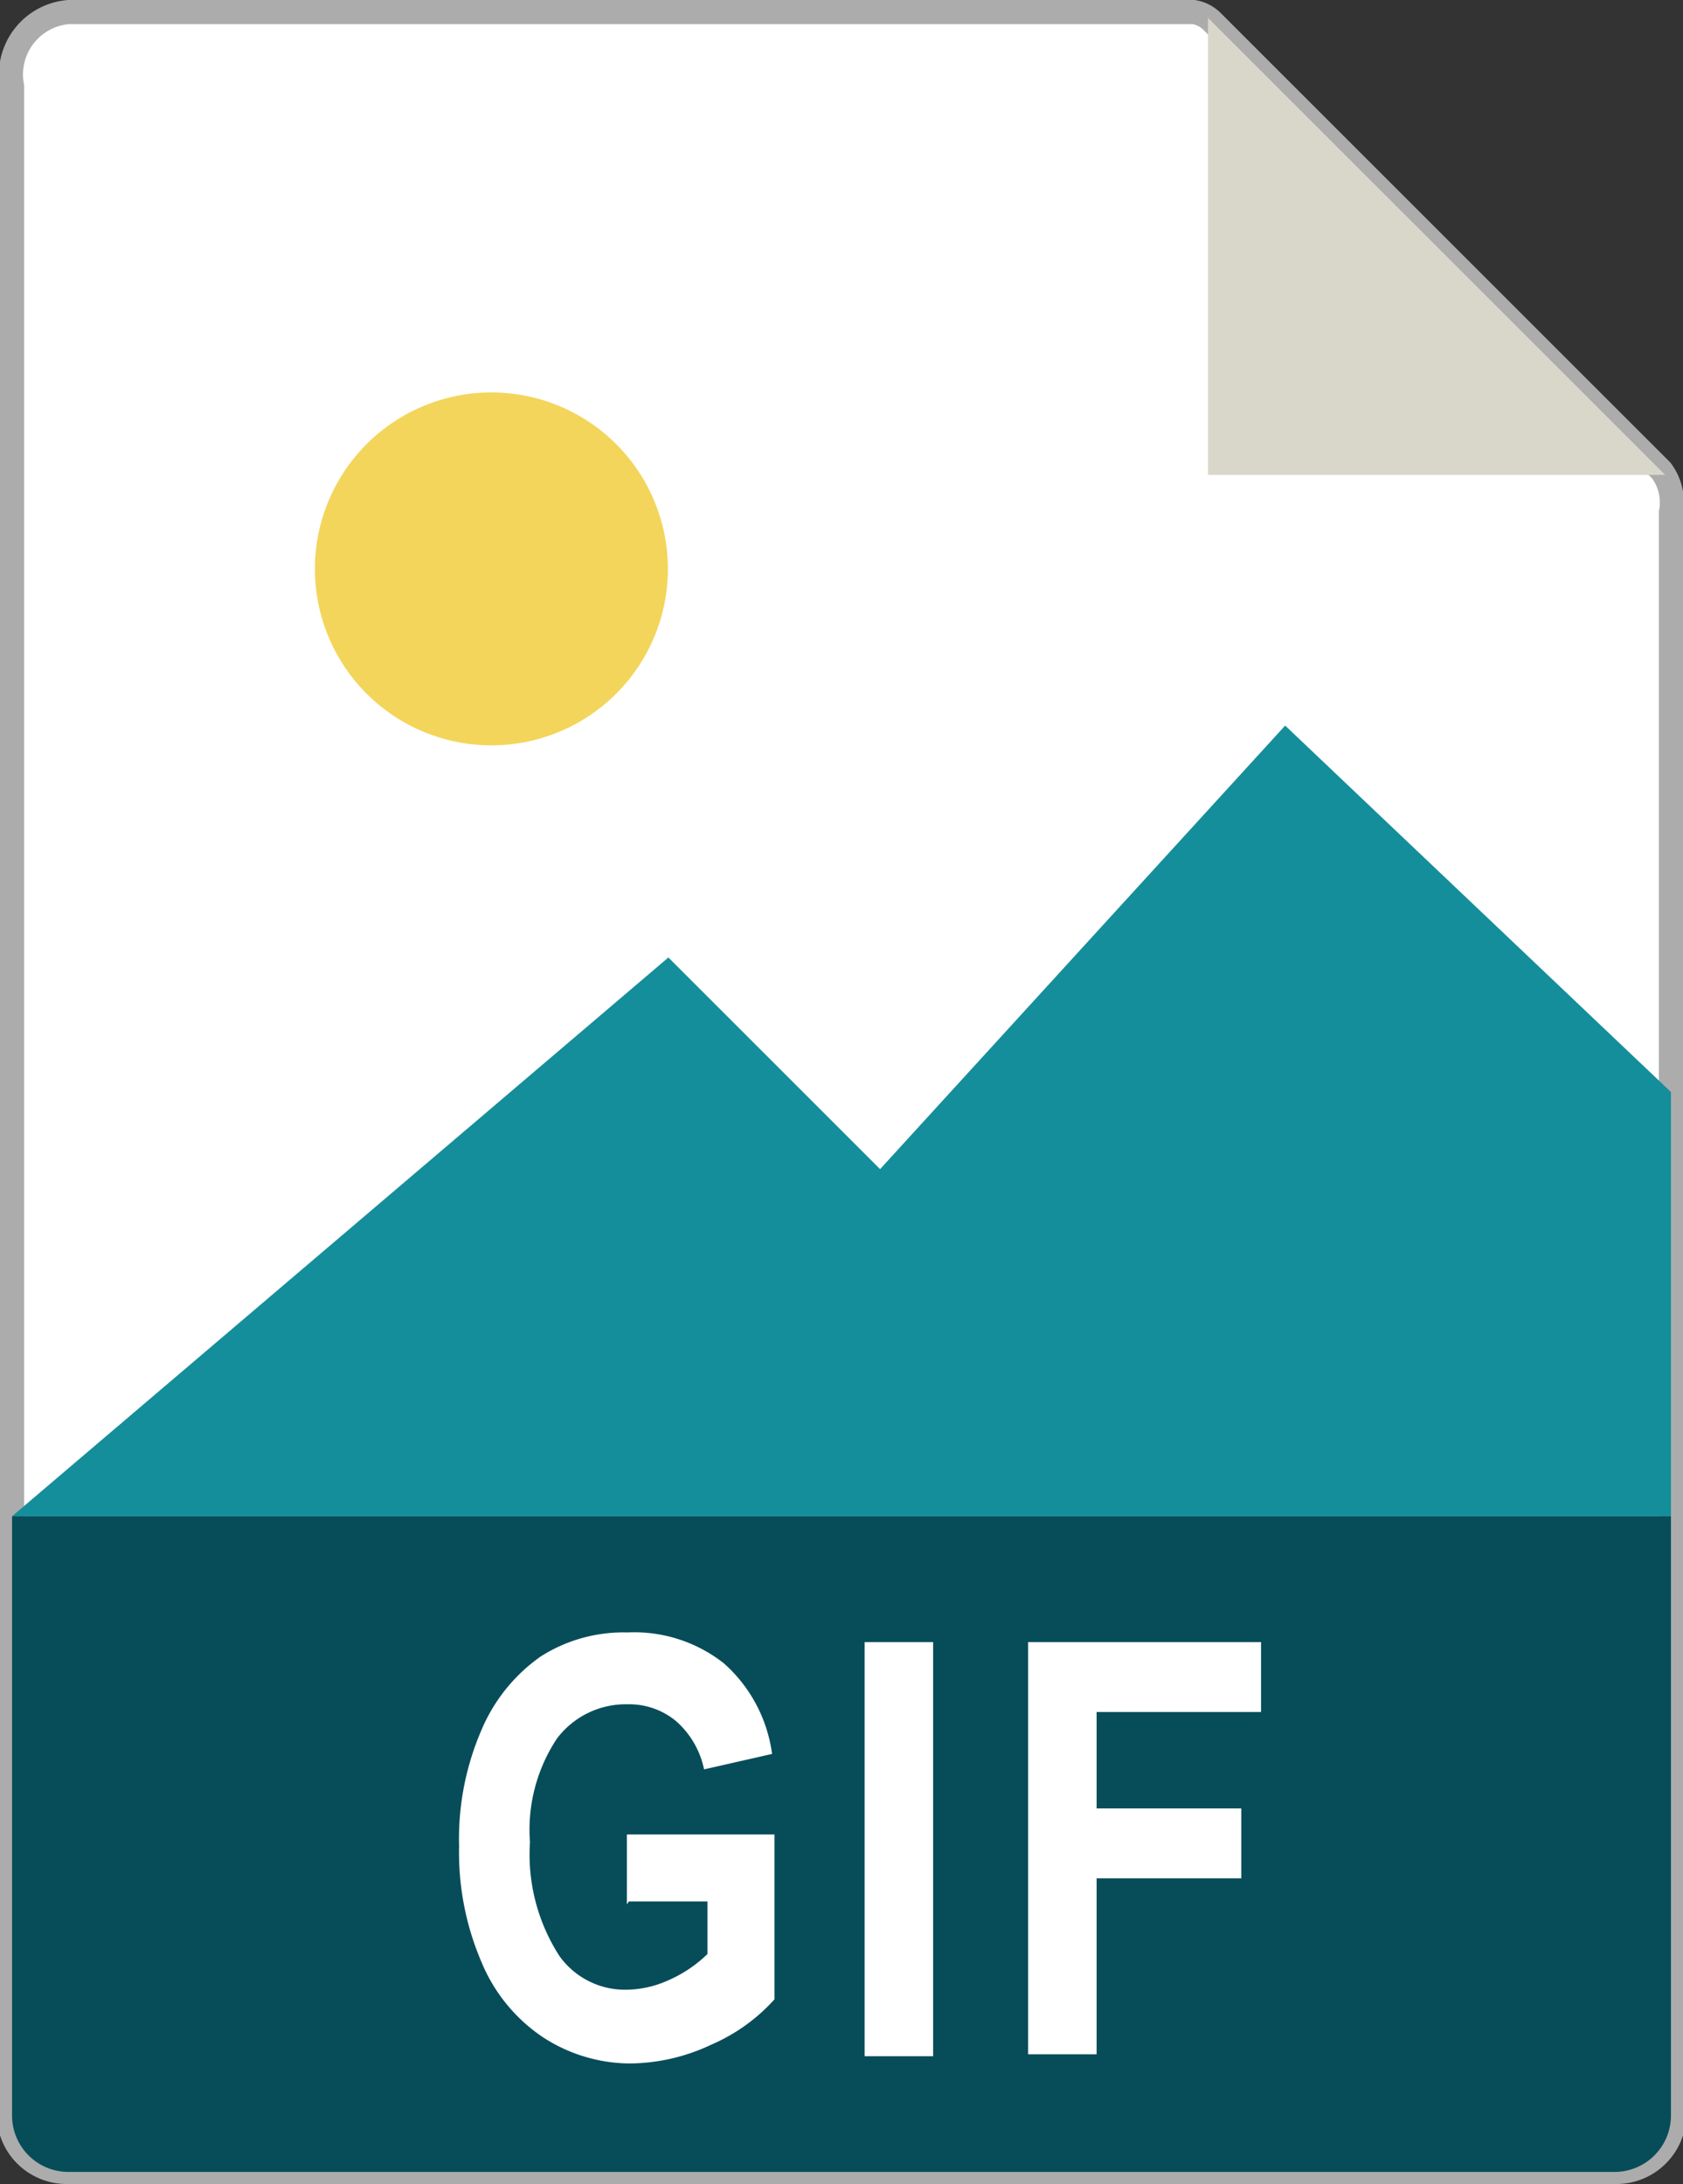 <svg id="Layer_1" data-name="Layer 1" xmlns="http://www.w3.org/2000/svg" viewBox="0 0 34.9 45.3"><rect x="0" y="0" width="34.9" height="45.3" fill="#333333" stroke="none"/><defs><style>.cls-1,.cls-6{fill:#fff;}.cls-1{stroke:#acacac;stroke-miterlimit:10;stroke-width:0.5px;}.cls-2{fill:#d9d7ca;}.cls-3{fill:#f3d55b;}.cls-4{fill:#158e9b;}.cls-5{fill:#074d59;}</style></defs><title>gif-icon</title><path class="cls-1" d="M312.39,374H289.17a1.3,1.3,0,0,0-1.17,1.54V418a1.2,1.2,0,0,0,1.17.8h32.06a1.2,1.2,0,0,0,1.17-.8V384.38a1.11,1.11,0,0,0-.2-0.87l-9.31-9.31a0.71,0.71,0,0,0-.5-0.21h0Zm0,0" transform="translate(-287.75 -373.75)"/><path class="cls-2" d="M312.8,374.12v9.48h9.48Zm0,0" transform="translate(-287.75 -373.75)"/><path class="cls-3" d="M301.6,385.54a3.66,3.66,0,1,1-3.66-3.65,3.66,3.66,0,0,1,3.66,3.65h0Zm0,0" transform="translate(-287.75 -373.75)"/><path class="cls-4" d="M288,405.2h34.4v-8.8l-8-7.6L306,398l-4.39-4.39Zm0,0" transform="translate(-287.75 -373.75)"/><path class="cls-5" d="M321.23,418.8H289.17a1.17,1.17,0,0,1-1.17-1.17V405.2h34.4v12.43a1.17,1.17,0,0,1-1.17,1.17h0Zm0,0" transform="translate(-287.75 -373.75)"/><path class="cls-6" d="M300.75,413.25v-1.45h3.06v3.42a3.76,3.76,0,0,1-1.31.94,4,4,0,0,1-1.71.39A3.33,3.33,0,0,1,299,416a3.47,3.47,0,0,1-1.26-1.54,5.76,5.76,0,0,1-.47-2.41,5.69,5.69,0,0,1,.47-2.43,3.55,3.55,0,0,1,1.22-1.51,3.19,3.19,0,0,1,1.8-.5,3,3,0,0,1,2,.64,3.05,3.05,0,0,1,1,1.88l-1.41.32a1.82,1.82,0,0,0-.58-1,1.52,1.52,0,0,0-1-.35,1.79,1.79,0,0,0-1.47.71,3.42,3.42,0,0,0-.56,2.15,3.88,3.88,0,0,0,.61,2.36,1.67,1.67,0,0,0,1.41.7,2.17,2.17,0,0,0,.86-0.2,2.7,2.7,0,0,0,.8-0.54v-1.09h-1.63Z" transform="translate(-287.75 -373.75)"/><path class="cls-6" d="M305.68,416.4v-8.59h1.42v8.59h-1.42Z" transform="translate(-287.75 -373.75)"/><path class="cls-6" d="M309.07,416.4v-8.59h4.83v1.45h-3.41v2h3v1.45h-3v3.65h-1.42Z" transform="translate(-287.75 -373.75)"/></svg>